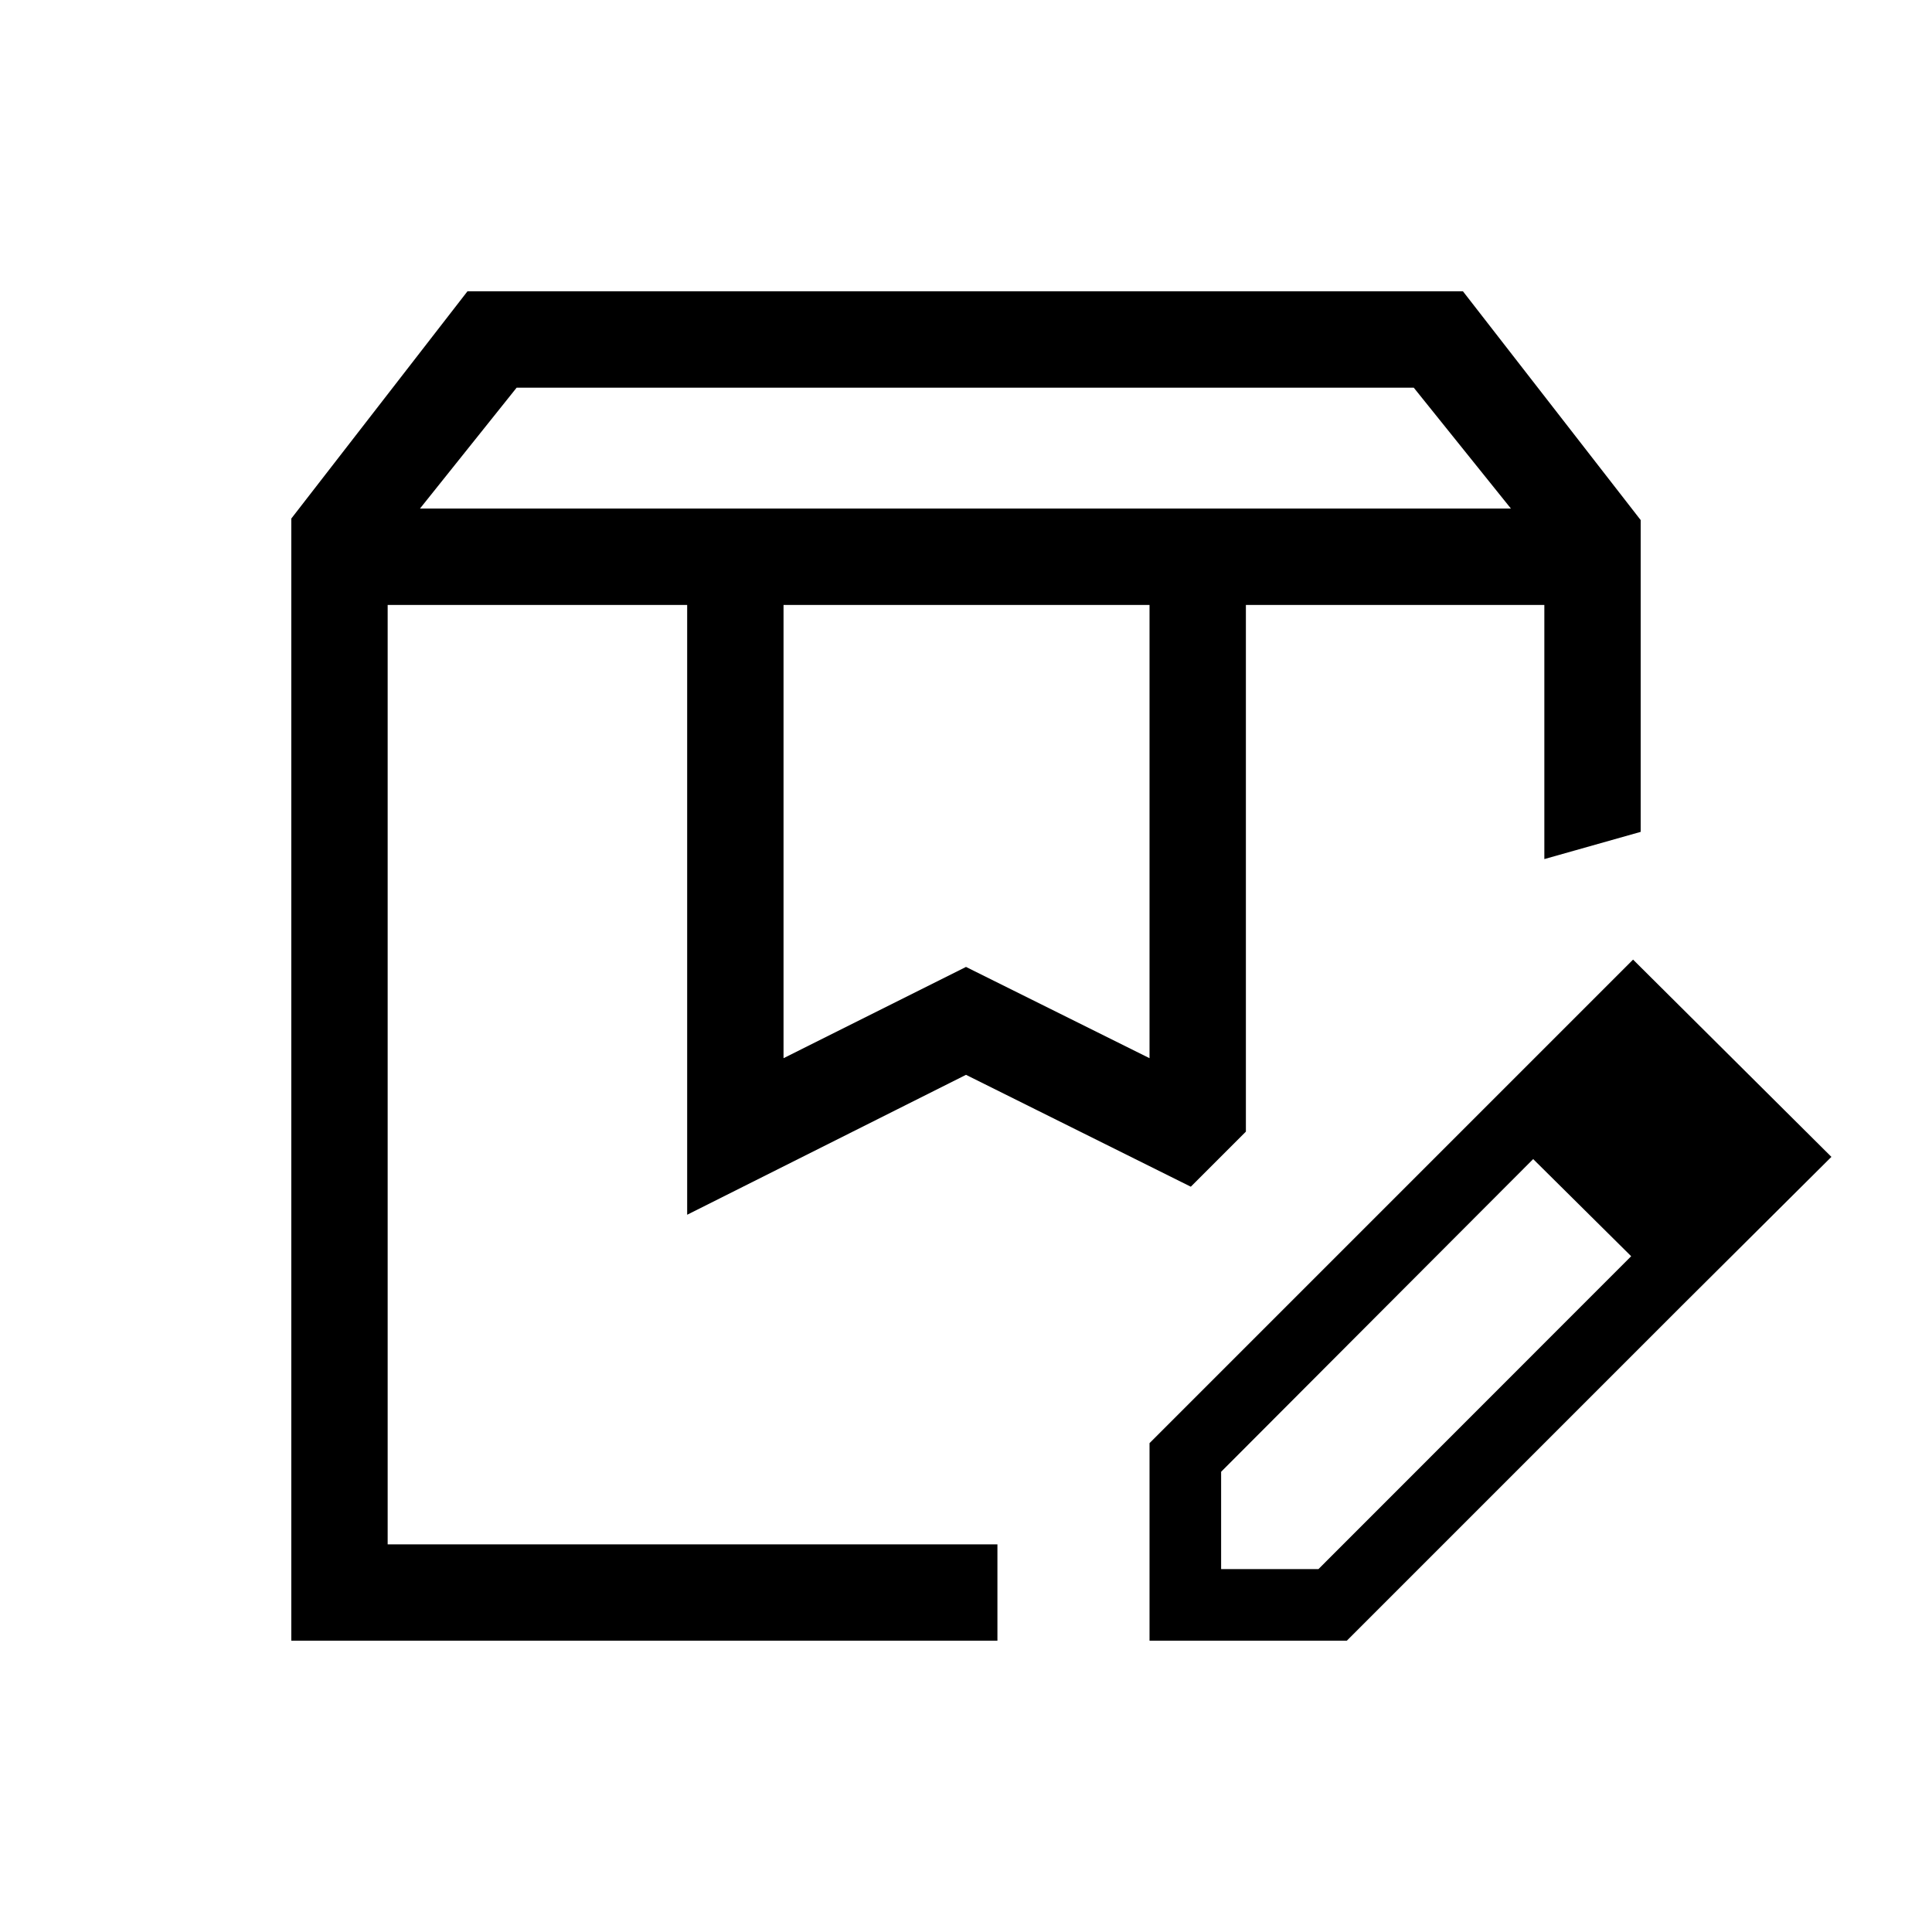 <svg xmlns="http://www.w3.org/2000/svg" height="40" viewBox="0 -960 960 960" width="40"><path d="M208.679-707.294h542.09l-48.283-60.078H256.719l-48.04 60.078Zm180.654 273.102L480-479.538l91.192 45.346v-225.219H389.333v225.219ZM144.745-144.745v-557.587l87.539-112.923h494.638l88.333 113.692v154.909l-47.883 13.525v-126.282H619.076v261.706l-27.371 27.37L480-425.924l-138.55 69.525v-303.012H192.628v466.783h302.987v47.883h-350.87Zm474.331-514.666h148.296-148.296Zm-426.448 0h399.077-399.077Zm378.564 514.666v-98.165l165.782-165.782 25.051 24.435L606.768-228.68v48.359h48.359l155.5-155.577 24.872 24.871-166.282 166.282h-98.025Zm264.307-166.282-98.525-97.665 74.487-74.487 98.55 98.024-74.512 74.128Z"/></svg>